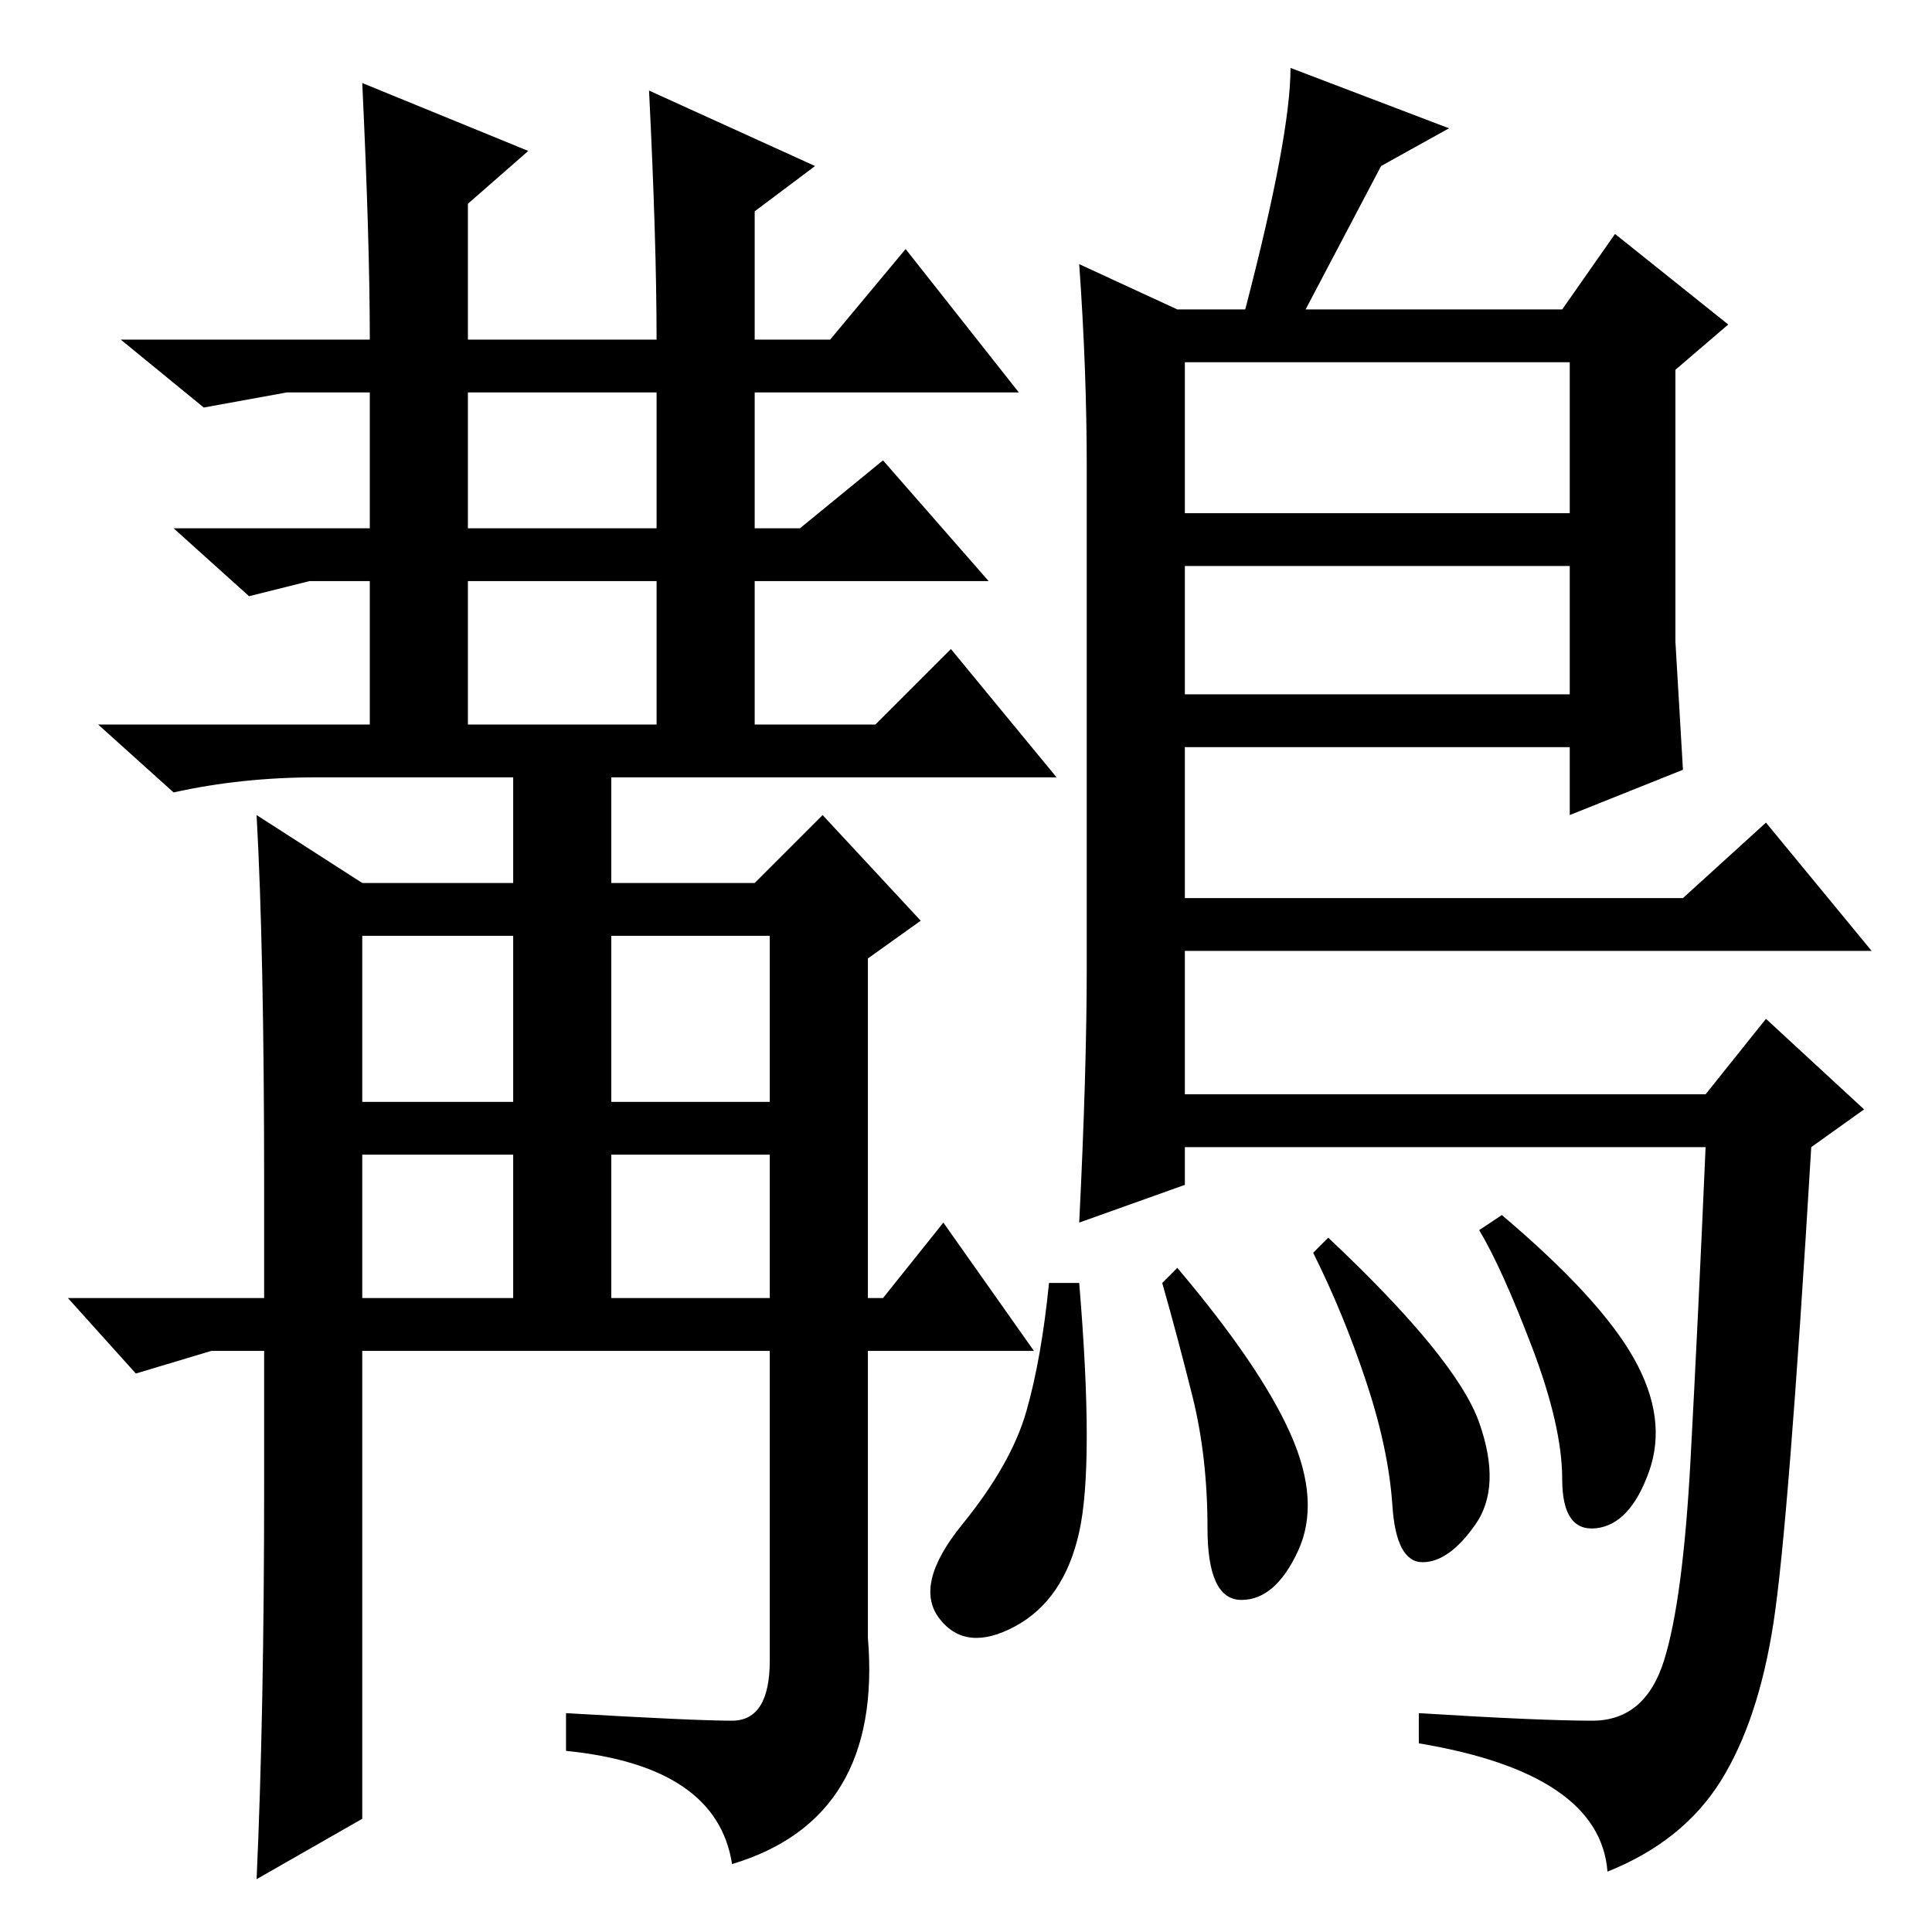 <?xml version="1.0" standalone="no"?>
<!DOCTYPE svg PUBLIC "-//W3C//DTD SVG 1.1//EN" "http://www.w3.org/Graphics/SVG/1.1/DTD/svg11.dtd" >
<svg xmlns="http://www.w3.org/2000/svg" xmlns:xlink="http://www.w3.org/1999/xlink" version="1.1" viewBox="0 -36 256 256">
  <g transform="matrix(1 0 0 -1 0 220)">
   <path fill="currentColor"
d="M62 186h25v18h-25v-18zM48 110h20v22h-20v-22zM62 160h25v19h-25v-19zM81 110h21v22h-21v-22zM81 84h21v19h-21v-19zM48 84h20v19h-20v-19zM86 244l22 -10l-8 -6v-17h10l10 12l15 -19h-35v-18h6l11 9l14 -16h-31v-19h16l10 10l14 -17h-59v-14h19l9 9l13 -14l-7 -5v-45h2
l8 10l12 -17h-22v-38q2 -24 -18 -30q-2 13 -22 15v5q17 -1 22 -1t5 8v41h-54v-62l-14 -8q1 22 1 52v18h-7l-10 -3l-9 10h26v15q0 31 -1 49l14 -9h20v14h-26q-10 0 -19 -2l-10 9h36v19h-8l-8 -2l-10 9h26v18h-11l-11 -2l-11 9h33q0 13 -1 34l22 -9l-8 -7v-18h25q0 13 -1 33z
M143 221l13 -6h9q6 23 6 32l21 -8l-9 -5l-10 -19h34l7 10l15 -12l-7 -6v-36l1 -17l-15 -6v9h-51v-20h66l11 10l14 -17h-91v-19h69l8 10l13 -12l-7 -5q-3 -50 -5 -63t-7 -21t-15 -12q-1 13 -25 17v4q16 -1 23 -1t9.5 8t3.5 26.5t2 41.5h-69v-5l-14 -5q1 20 1 34v66
q0 13 -1 27zM208 208h-51v-20h51v20zM208 181h-51v-17h51v17zM196 67.5q3 -8.5 -0.5 -13.5t-7 -5t-4 7.5t-3.5 16.5t-7 17l2 2q17 -16 20 -24.5zM216.5 76q4.5 -8 2 -15t-7 -7.5t-4.5 6.5t-4 17.5t-7 15.5l3 2q13 -11 17.5 -19zM171 66q4 -9 1 -15.5t-7.5 -6.5t-4.5 9.5
t-2 17.5t-4 15l2 2q11 -13 15 -22zM143 53q-2 -9 -8.5 -12.5t-10 1t3 12.5t8.5 15t3 17h4q2 -24 0 -33z" />
  </g>

</svg>
